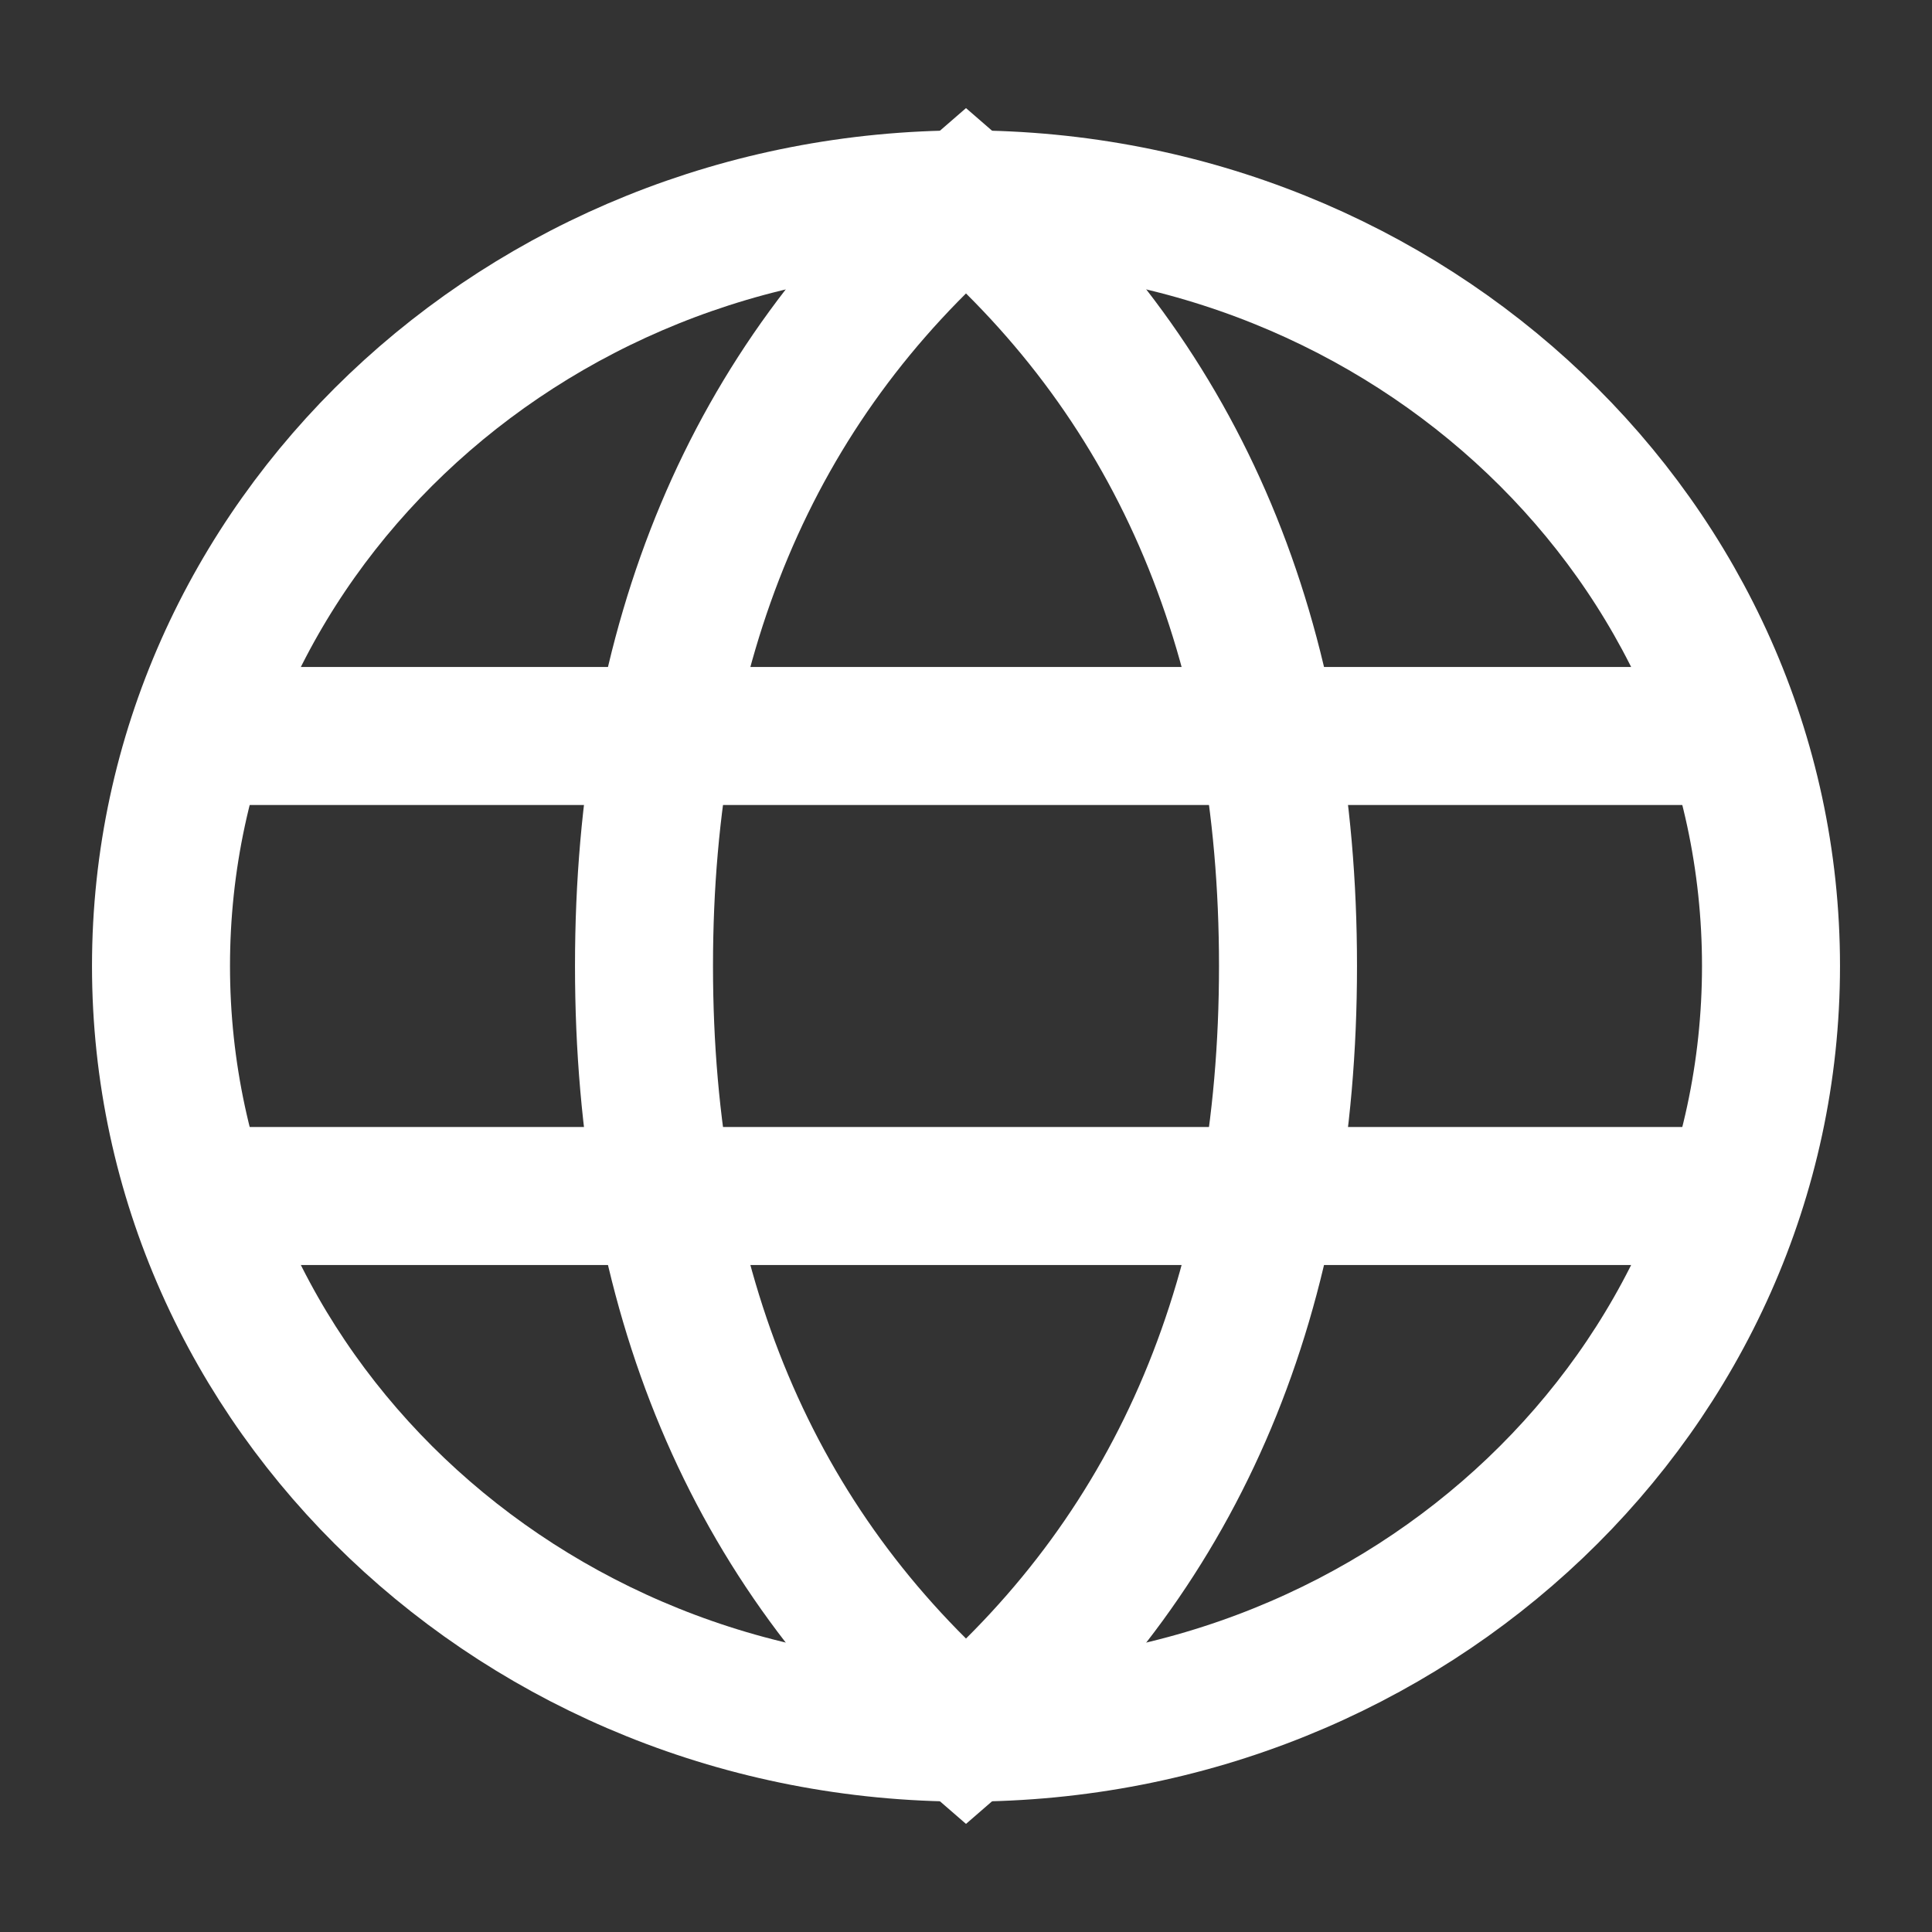 <svg width="21" height="21" viewBox="0 0 21 21" fill="none" xmlns="http://www.w3.org/2000/svg">
<rect x="0" y="0" width="21" height="21" fill="#333333" stroke="none"/>
<path d="M10.5 18.833C15.332 18.833 19.25 15.102 19.25 10.5C19.25 5.898 15.332 2.167 10.5 2.167C5.668 2.167 1.75 5.898 1.75 10.5C1.75 15.102 5.668 18.833 10.5 18.833Z" stroke="white" stroke-width="1.5" stroke-linecap="square"/>
<path d="M10.5 18.833C12.833 16.813 14 14.035 14 10.5C14 6.965 12.833 4.187 10.5 2.167C8.167 4.187 7 6.965 7 10.5C7 14.035 8.167 16.813 10.5 18.833Z" stroke="white" stroke-width="1.5" stroke-linecap="round"/>
<path d="M2.188 8H18.812M2.188 13H18.812" stroke="white" stroke-width="1.5" stroke-linecap="round"/>
</svg>
